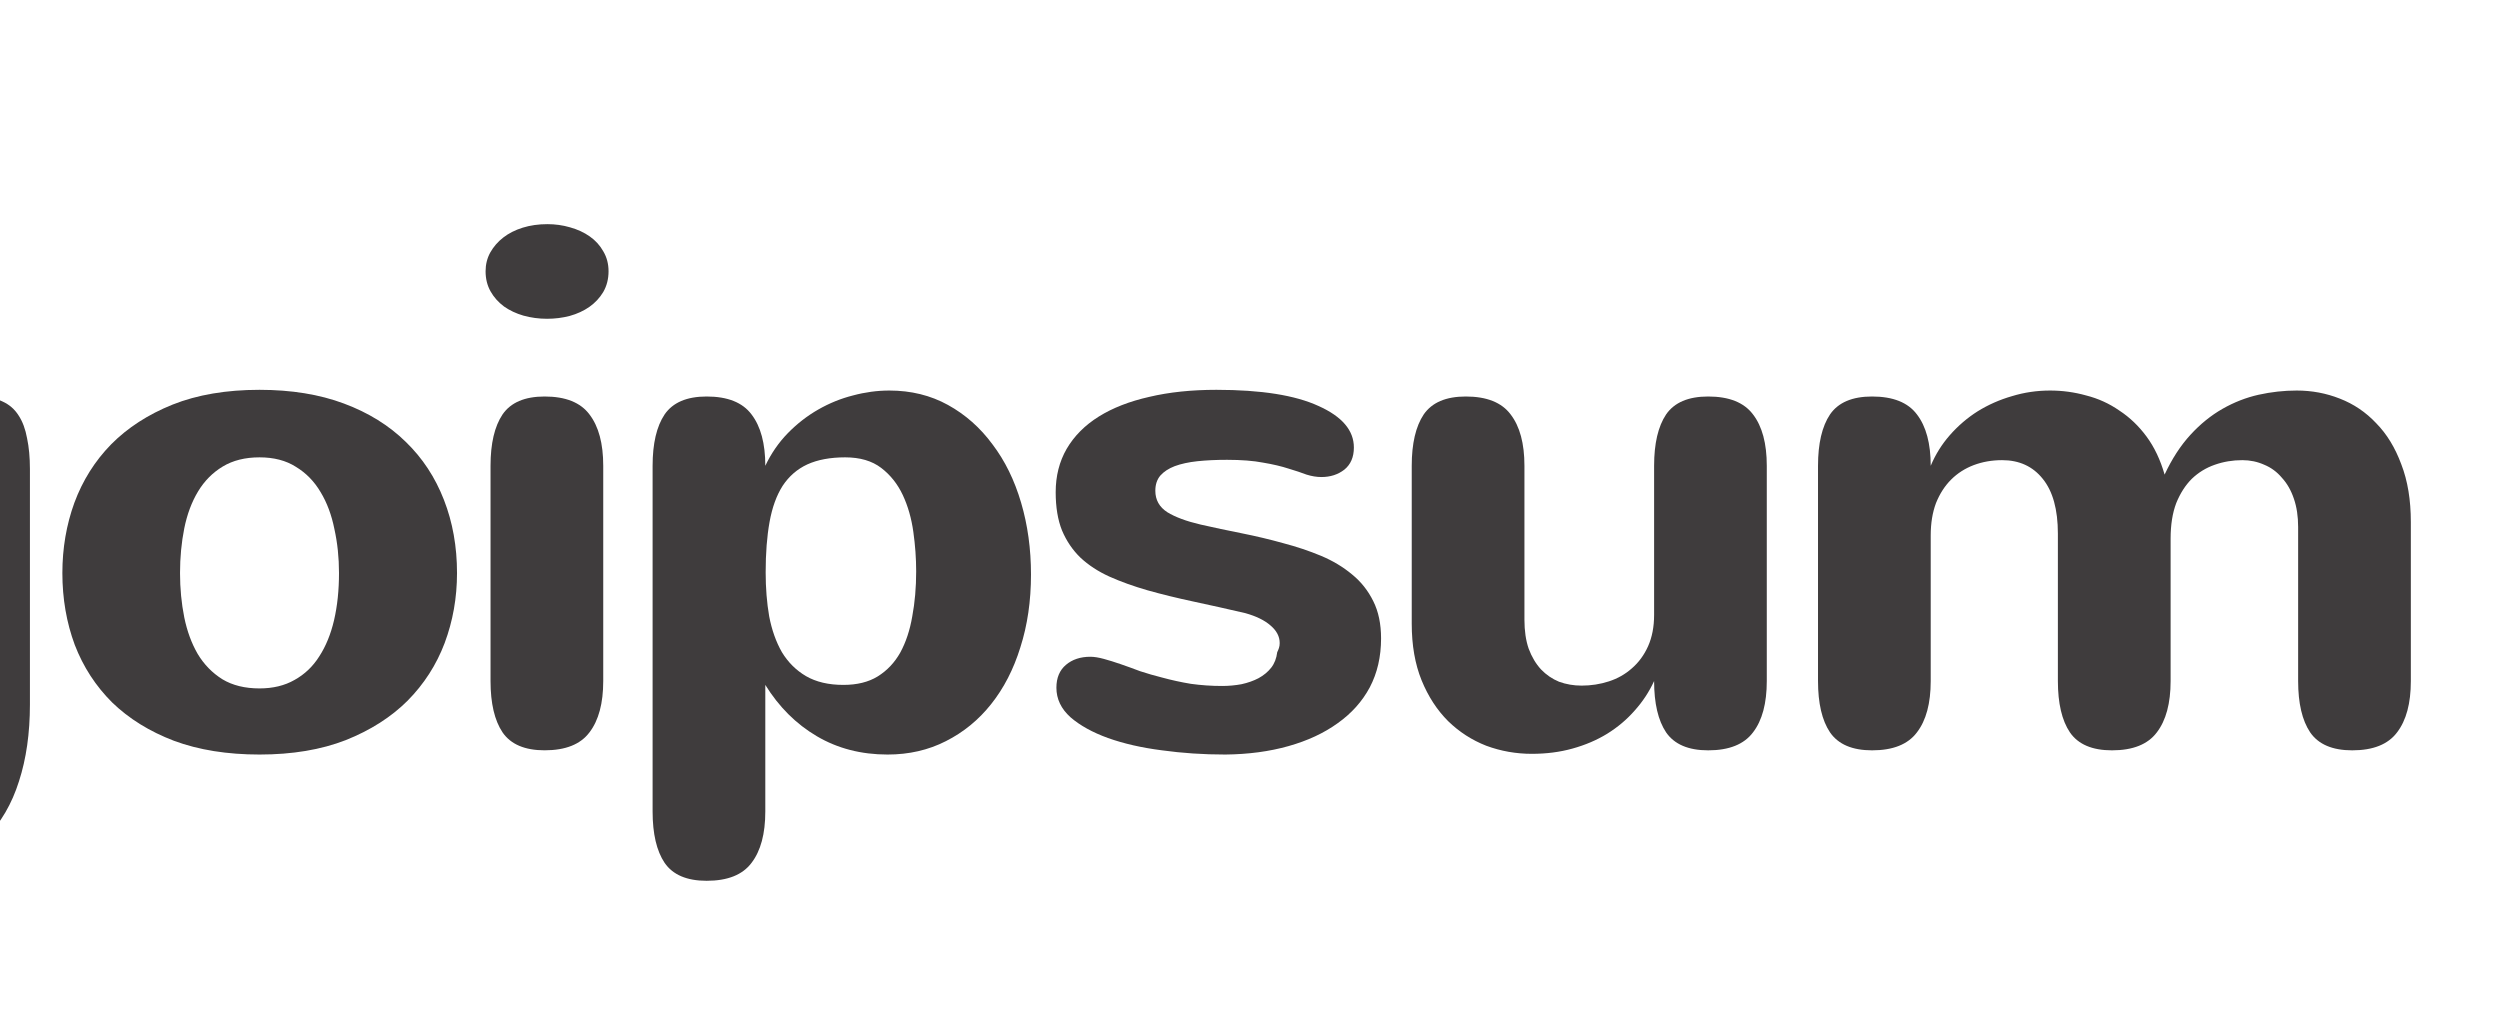 <svg width="98" height="40" viewBox="0 0 98 40" fill="none" xmlns="http://www.w3.org/2000/svg">
<path d="M-3.01 26.752C-3.259 27.211 -3.564 27.602 -3.924 27.924C-4.275 28.245 -4.667 28.512 -5.101 28.723C-5.526 28.925 -5.983 29.077 -6.472 29.178C-6.952 29.27 -7.446 29.316 -7.954 29.316C-8.803 29.316 -9.579 29.164 -10.281 28.861C-10.982 28.558 -11.587 28.121 -12.095 27.551C-12.594 26.972 -12.981 26.265 -13.258 25.428C-13.535 24.592 -13.674 23.636 -13.674 22.561C-13.674 21.549 -13.544 20.603 -13.286 19.72C-13.027 18.838 -12.654 18.071 -12.164 17.418C-11.666 16.765 -11.056 16.251 -10.336 15.874C-9.616 15.497 -8.794 15.309 -7.871 15.309C-6.818 15.309 -5.886 15.511 -5.073 15.915C-4.252 16.32 -3.545 16.981 -2.954 17.901V17.542C-2.954 16.88 -2.774 16.384 -2.414 16.053C-2.045 15.713 -1.537 15.543 -0.891 15.543C-0.503 15.543 -0.175 15.607 0.093 15.736C0.36 15.855 0.573 16.039 0.73 16.288C0.887 16.526 0.997 16.825 1.062 17.184C1.136 17.533 1.173 17.933 1.173 18.383V27.62C1.173 28.741 1.03 29.743 0.744 30.626C0.467 31.508 0.033 32.253 -0.558 32.859C-1.149 33.466 -1.906 33.925 -2.83 34.238C-3.753 34.559 -4.852 34.72 -6.126 34.72C-7.021 34.72 -7.815 34.679 -8.508 34.596C-9.191 34.523 -9.782 34.408 -10.281 34.252C-10.779 34.077 -11.158 33.884 -11.416 33.673C-11.666 33.461 -11.79 33.185 -11.79 32.845C-11.79 32.652 -11.763 32.469 -11.707 32.294C-11.652 32.119 -11.569 31.963 -11.458 31.825C-11.338 31.697 -11.185 31.591 -11.001 31.508C-10.807 31.435 -10.572 31.398 -10.294 31.398C-9.999 31.398 -9.704 31.416 -9.408 31.453C-9.104 31.49 -8.789 31.526 -8.466 31.563C-8.134 31.609 -7.788 31.651 -7.428 31.687C-7.058 31.724 -6.661 31.742 -6.237 31.742C-5.729 31.742 -5.276 31.692 -4.879 31.591C-4.482 31.49 -4.145 31.311 -3.868 31.053C-3.591 30.796 -3.379 30.451 -3.231 30.019C-3.084 29.596 -3.01 29.054 -3.01 28.392V26.752ZM-3.01 22.464C-3.01 21.793 -3.061 21.182 -3.162 20.63C-3.254 20.079 -3.416 19.61 -3.647 19.224C-3.878 18.829 -4.187 18.526 -4.575 18.314C-4.963 18.093 -5.447 17.983 -6.029 17.983C-6.601 17.983 -7.077 18.098 -7.455 18.328C-7.825 18.558 -8.12 18.875 -8.342 19.279C-8.563 19.684 -8.72 20.157 -8.813 20.699C-8.896 21.241 -8.937 21.821 -8.937 22.436C-8.937 23.843 -8.688 24.9 -8.189 25.607C-7.691 26.315 -6.966 26.669 -6.015 26.669C-5.572 26.66 -5.17 26.577 -4.81 26.421C-4.441 26.255 -4.122 26.003 -3.855 25.663C-3.587 25.322 -3.379 24.89 -3.231 24.366C-3.084 23.843 -3.01 23.209 -3.01 22.464Z" fill="#3F3C3D"/>
<path d="M2.445 22.464C2.445 21.49 2.602 20.571 2.916 19.707C3.239 18.834 3.719 18.071 4.357 17.418C5.003 16.766 5.806 16.246 6.766 15.86C7.736 15.474 8.871 15.281 10.173 15.281C11.42 15.281 12.523 15.46 13.483 15.819C14.444 16.177 15.251 16.678 15.907 17.322C16.562 17.956 17.061 18.714 17.403 19.596C17.744 20.47 17.915 21.425 17.915 22.464C17.915 23.429 17.753 24.344 17.43 25.208C17.107 26.062 16.622 26.816 15.976 27.469C15.33 28.112 14.522 28.627 13.553 29.013C12.583 29.39 11.457 29.578 10.173 29.578C8.908 29.578 7.791 29.399 6.822 29.04C5.861 28.673 5.054 28.172 4.398 27.538C3.752 26.894 3.262 26.141 2.93 25.277C2.607 24.404 2.445 23.466 2.445 22.464ZM7.057 22.464C7.057 23.071 7.113 23.65 7.223 24.201C7.334 24.744 7.51 25.221 7.75 25.635C7.999 26.049 8.322 26.38 8.719 26.628C9.116 26.867 9.601 26.986 10.173 26.986C10.7 26.986 11.157 26.876 11.544 26.655C11.941 26.435 12.265 26.127 12.514 25.732C12.772 25.336 12.966 24.863 13.095 24.312C13.225 23.751 13.289 23.135 13.289 22.464C13.289 21.858 13.229 21.283 13.109 20.741C12.999 20.189 12.819 19.707 12.569 19.293C12.32 18.87 11.997 18.54 11.6 18.3C11.212 18.052 10.736 17.928 10.173 17.928C9.61 17.928 9.13 18.048 8.733 18.287C8.336 18.526 8.013 18.852 7.763 19.266C7.514 19.679 7.334 20.162 7.223 20.713C7.113 21.265 7.057 21.848 7.057 22.464Z" fill="#3F3C3D"/>
<path d="M23.855 10.634C23.855 10.938 23.785 11.209 23.647 11.448C23.509 11.678 23.328 11.871 23.107 12.027C22.885 12.183 22.627 12.303 22.331 12.385C22.045 12.459 21.75 12.496 21.445 12.496C21.122 12.496 20.812 12.454 20.517 12.372C20.231 12.289 19.977 12.169 19.755 12.013C19.534 11.848 19.358 11.65 19.229 11.42C19.1 11.191 19.035 10.929 19.035 10.634C19.035 10.368 19.095 10.124 19.215 9.904C19.344 9.674 19.515 9.476 19.728 9.311C19.94 9.146 20.194 9.017 20.489 8.925C20.785 8.833 21.108 8.787 21.459 8.787C21.764 8.787 22.059 8.828 22.345 8.911C22.641 8.994 22.899 9.113 23.121 9.27C23.342 9.426 23.518 9.619 23.647 9.849C23.785 10.079 23.855 10.34 23.855 10.634ZM23.647 26.696C23.647 27.569 23.467 28.24 23.107 28.709C22.756 29.178 22.17 29.412 21.348 29.412C20.573 29.412 20.023 29.178 19.7 28.709C19.386 28.24 19.229 27.569 19.229 26.696V18.259C19.229 17.385 19.386 16.715 19.7 16.246C20.023 15.777 20.573 15.543 21.348 15.543C22.17 15.543 22.756 15.777 23.107 16.246C23.467 16.715 23.647 17.385 23.647 18.259V26.696Z" fill="#3F3C3D"/>
<path d="M30.014 22.436C30.014 23.052 30.06 23.627 30.152 24.16C30.254 24.693 30.42 25.162 30.651 25.566C30.891 25.961 31.205 26.274 31.593 26.503C31.99 26.733 32.479 26.848 33.061 26.848C33.596 26.848 34.044 26.738 34.404 26.517C34.773 26.288 35.069 25.975 35.291 25.58C35.512 25.175 35.669 24.702 35.761 24.16C35.863 23.617 35.914 23.029 35.914 22.395C35.914 21.89 35.877 21.375 35.803 20.851C35.729 20.318 35.591 19.835 35.388 19.403C35.184 18.971 34.903 18.617 34.543 18.342C34.182 18.066 33.712 17.928 33.13 17.928C32.548 17.928 32.054 18.02 31.648 18.204C31.251 18.388 30.928 18.668 30.679 19.045C30.439 19.422 30.268 19.895 30.166 20.465C30.065 21.026 30.014 21.683 30.014 22.436ZM30 18.259C30.231 17.772 30.526 17.345 30.886 16.977C31.246 16.609 31.643 16.301 32.077 16.053C32.511 15.805 32.964 15.621 33.435 15.502C33.915 15.373 34.39 15.309 34.861 15.309C35.71 15.309 36.477 15.497 37.16 15.874C37.843 16.251 38.425 16.765 38.905 17.418C39.394 18.061 39.769 18.824 40.028 19.707C40.285 20.58 40.415 21.517 40.415 22.519C40.415 23.558 40.276 24.509 39.999 25.373C39.732 26.237 39.348 26.981 38.849 27.606C38.36 28.222 37.769 28.705 37.077 29.054C36.393 29.403 35.632 29.578 34.792 29.578C33.758 29.578 32.834 29.339 32.022 28.861C31.209 28.383 30.535 27.712 30 26.848V31.811C30 32.684 29.82 33.355 29.46 33.824C29.109 34.293 28.523 34.527 27.701 34.527C26.925 34.527 26.376 34.293 26.053 33.824C25.739 33.355 25.582 32.684 25.582 31.811V18.259C25.582 17.386 25.739 16.715 26.053 16.246C26.376 15.777 26.925 15.543 27.701 15.543C28.523 15.543 29.109 15.777 29.46 16.246C29.82 16.715 30 17.386 30 18.259Z" fill="#3F3C3D"/>
<path d="M45.289 19.238C45.289 19.596 45.446 19.877 45.759 20.079C46.074 20.272 46.507 20.433 47.061 20.562C47.587 20.681 48.127 20.796 48.682 20.906C49.236 21.017 49.776 21.145 50.302 21.292C50.828 21.43 51.322 21.596 51.784 21.788C52.245 21.982 52.651 22.225 53.002 22.519C53.353 22.804 53.63 23.154 53.833 23.567C54.036 23.971 54.138 24.459 54.138 25.028C54.138 25.745 53.99 26.384 53.695 26.945C53.4 27.496 52.98 27.965 52.435 28.351C51.9 28.737 51.258 29.036 50.51 29.247C49.762 29.459 48.936 29.569 48.031 29.578C47.172 29.578 46.345 29.523 45.551 29.413C44.758 29.312 44.051 29.151 43.432 28.93C42.824 28.709 42.334 28.438 41.964 28.117C41.596 27.786 41.411 27.4 41.411 26.959C41.411 26.573 41.535 26.274 41.785 26.062C42.034 25.851 42.352 25.745 42.741 25.745C42.889 25.745 43.063 25.773 43.267 25.828C43.47 25.883 43.691 25.952 43.931 26.035C44.171 26.118 44.425 26.209 44.693 26.311C44.97 26.402 45.256 26.485 45.551 26.559C45.921 26.66 46.299 26.743 46.687 26.807C47.084 26.862 47.49 26.89 47.907 26.89C48.164 26.89 48.418 26.867 48.667 26.821C48.917 26.766 49.139 26.688 49.333 26.586C49.536 26.476 49.702 26.338 49.832 26.173C49.961 26.007 50.038 25.805 50.067 25.566C50.094 25.511 50.118 25.456 50.135 25.401C50.154 25.346 50.164 25.281 50.164 25.208C50.164 24.95 50.043 24.721 49.803 24.518C49.573 24.316 49.244 24.155 48.82 24.036C48.108 23.87 47.43 23.719 46.784 23.581C46.138 23.443 45.538 23.296 44.984 23.14C44.439 22.983 43.94 22.804 43.488 22.602C43.044 22.4 42.666 22.152 42.352 21.858C42.048 21.563 41.807 21.209 41.632 20.796C41.465 20.382 41.383 19.881 41.383 19.293C41.383 18.659 41.526 18.094 41.812 17.597C42.107 17.092 42.528 16.669 43.073 16.329C43.618 15.989 44.277 15.732 45.053 15.557C45.829 15.373 46.706 15.281 47.684 15.281C49.438 15.281 50.772 15.493 51.687 15.915C52.61 16.329 53.072 16.871 53.072 17.542C53.072 17.919 52.947 18.209 52.697 18.411C52.448 18.604 52.148 18.7 51.798 18.7C51.613 18.7 51.419 18.668 51.215 18.604C51.022 18.53 50.786 18.452 50.51 18.369C50.232 18.278 49.9 18.2 49.513 18.135C49.134 18.062 48.663 18.025 48.1 18.025C47.675 18.025 47.287 18.043 46.936 18.08C46.595 18.117 46.299 18.181 46.05 18.273C45.81 18.365 45.621 18.489 45.483 18.645C45.352 18.802 45.289 18.999 45.289 19.238Z" fill="#3F3C3D"/>
<path d="M59.758 24.298C59.758 24.73 59.813 25.106 59.924 25.428C60.044 25.75 60.205 26.021 60.409 26.242C60.612 26.453 60.847 26.614 61.114 26.724C61.392 26.825 61.687 26.876 62.001 26.876C62.37 26.876 62.726 26.821 63.068 26.71C63.409 26.6 63.709 26.43 63.968 26.2C64.235 25.97 64.448 25.681 64.605 25.332C64.761 24.982 64.841 24.573 64.841 24.105V18.259C64.841 17.386 64.998 16.715 65.311 16.246C65.635 15.777 66.184 15.543 66.96 15.543C67.781 15.543 68.367 15.777 68.718 16.246C69.079 16.715 69.258 17.386 69.258 18.259V26.697C69.258 27.57 69.079 28.241 68.718 28.709C68.367 29.178 67.781 29.413 66.96 29.413C66.184 29.413 65.635 29.178 65.311 28.709C64.998 28.241 64.841 27.57 64.841 26.697C64.647 27.119 64.393 27.505 64.078 27.855C63.773 28.204 63.414 28.507 62.998 28.765C62.592 29.013 62.14 29.206 61.641 29.344C61.152 29.481 60.62 29.55 60.048 29.55C59.43 29.55 58.834 29.445 58.261 29.233C57.699 29.013 57.2 28.691 56.766 28.268C56.333 27.836 55.986 27.303 55.727 26.669C55.469 26.035 55.34 25.295 55.34 24.449V18.259C55.34 17.386 55.497 16.715 55.81 16.246C56.134 15.777 56.682 15.543 57.459 15.543C58.28 15.543 58.866 15.777 59.217 16.246C59.578 16.715 59.758 17.386 59.758 18.259V24.298Z" fill="#3F3C3D"/>
<path d="M71.266 18.259C71.266 17.386 71.423 16.715 71.737 16.246C72.06 15.777 72.609 15.543 73.385 15.543C74.207 15.543 74.793 15.777 75.144 16.246C75.504 16.715 75.684 17.386 75.684 18.259C75.869 17.818 76.118 17.418 76.433 17.059C76.755 16.692 77.12 16.379 77.526 16.122C77.942 15.865 78.39 15.667 78.87 15.529C79.349 15.382 79.848 15.309 80.366 15.309C80.846 15.309 81.316 15.373 81.778 15.502C82.248 15.621 82.683 15.819 83.08 16.095C83.486 16.361 83.841 16.701 84.146 17.115C84.451 17.528 84.686 18.025 84.853 18.604C85.139 17.988 85.476 17.469 85.864 17.046C86.251 16.623 86.672 16.283 87.123 16.026C87.576 15.768 88.047 15.584 88.537 15.474C89.035 15.364 89.533 15.309 90.032 15.309C90.623 15.309 91.186 15.414 91.722 15.626C92.266 15.837 92.742 16.159 93.148 16.591C93.564 17.014 93.891 17.551 94.132 18.204C94.381 18.847 94.505 19.601 94.505 20.465V26.697C94.505 27.57 94.325 28.241 93.965 28.709C93.615 29.178 93.028 29.413 92.206 29.413C91.431 29.413 90.882 29.178 90.559 28.709C90.245 28.241 90.087 27.57 90.087 26.697V20.658C90.087 20.244 90.032 19.877 89.922 19.555C89.811 19.224 89.653 18.948 89.45 18.728C89.257 18.498 89.026 18.328 88.758 18.218C88.491 18.098 88.204 18.038 87.9 18.038C87.52 18.038 87.161 18.098 86.82 18.218C86.478 18.337 86.178 18.521 85.919 18.769C85.67 19.017 85.466 19.334 85.309 19.72C85.162 20.106 85.088 20.571 85.088 21.113V26.697C85.088 27.57 84.907 28.241 84.548 28.709C84.197 29.178 83.611 29.413 82.788 29.413C82.013 29.413 81.463 29.178 81.141 28.709C80.826 28.241 80.669 27.57 80.669 26.697V20.92C80.669 19.973 80.471 19.256 80.075 18.769C79.686 18.282 79.155 18.038 78.482 18.038C78.085 18.038 77.715 18.103 77.373 18.231C77.032 18.36 76.736 18.549 76.487 18.797C76.237 19.045 76.039 19.353 75.891 19.72C75.753 20.088 75.684 20.511 75.684 20.989V26.697C75.684 27.57 75.504 28.241 75.144 28.709C74.793 29.178 74.207 29.413 73.385 29.413C72.609 29.413 72.06 29.178 71.737 28.709C71.423 28.241 71.266 27.57 71.266 26.697V18.259Z" fill="#3F3C3D"/>
</svg>
